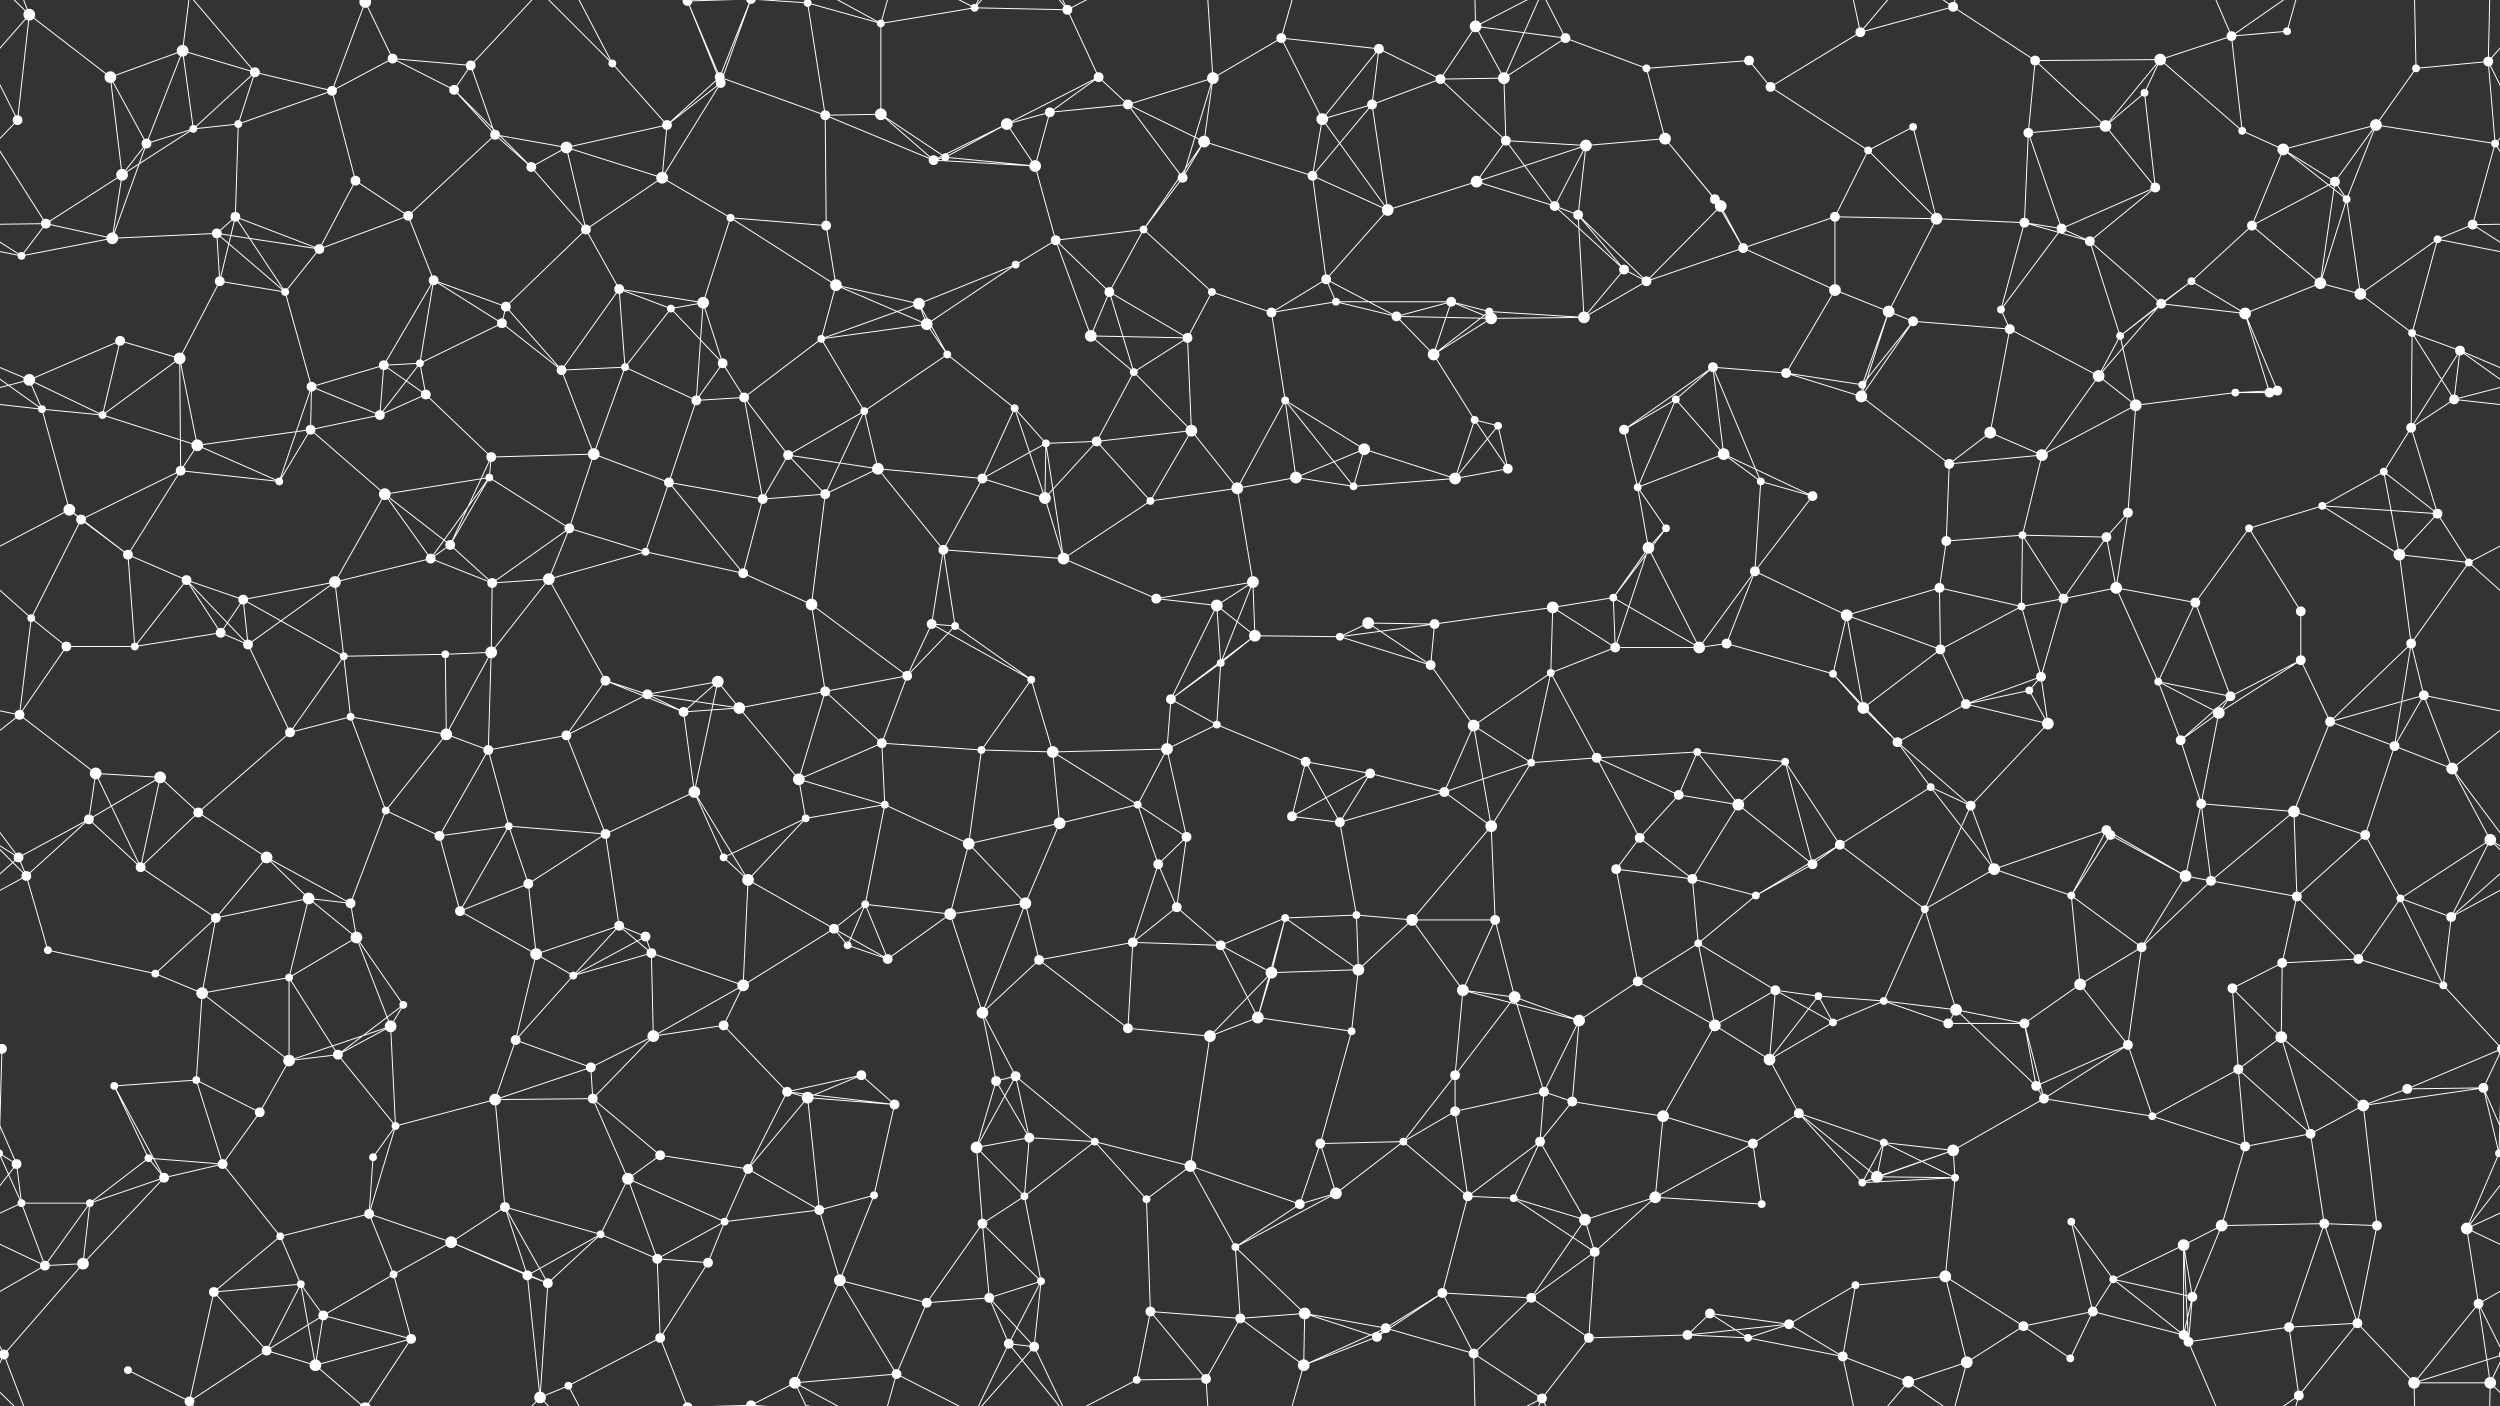 <svg xmlns="http://www.w3.org/2000/svg" width="2560" height="1440" fill="#fff"><rect width="100%" height="100%" fill="#333333" stroke="none"/><circle cx="30" cy="15" r="6"/><circle cx="113" cy="79" r="6"/><circle cx="187" cy="52" r="6"/><circle cx="261" cy="74" r="5"/><circle cx="374" cy="2" r="6"/><circle cx="374" cy="1442" r="6"/><circle cx="402" cy="60" r="5"/><circle cx="482" cy="67" r="5"/><circle cx="627" cy="65" r="4"/><circle cx="704" cy="1" r="5"/><circle cx="704" cy="1441" r="5"/><circle cx="737" cy="79" r="5"/><circle cx="827" cy="3" r="4"/><circle cx="827" cy="1443" r="4"/><circle cx="902" cy="24" r="4"/><circle cx="998" cy="8" r="4"/><circle cx="1093" cy="10" r="5"/><circle cx="1125" cy="79" r="5"/><circle cx="1242" cy="80" r="6"/><circle cx="1312" cy="39" r="5"/><circle cx="1412" cy="50" r="5"/><circle cx="1511" cy="27" r="6"/><circle cx="1540" cy="80" r="6"/><circle cx="1603" cy="39" r="5"/><circle cx="1686" cy="70" r="4"/><circle cx="1791" cy="62" r="5"/><circle cx="1905" cy="33" r="5"/><circle cx="2000" cy="7" r="5"/><circle cx="2000" cy="7" r="4"/><circle cx="2084" cy="62" r="5"/><circle cx="2212" cy="61" r="6"/><circle cx="2285" cy="37" r="5"/><circle cx="2342" cy="32" r="4"/><circle cx="2474" cy="70" r="4"/><circle cx="2548" cy="63" r="5"/><circle cx="18" cy="123" r="5"/><circle cx="150" cy="147" r="5"/><circle cx="198" cy="132" r="4"/><circle cx="244" cy="127" r="4"/><circle cx="340" cy="93" r="5"/><circle cx="465" cy="92" r="5"/><circle cx="507" cy="138" r="5"/><circle cx="580" cy="151" r="6"/><circle cx="683" cy="128" r="5"/><circle cx="738" cy="85" r="5"/><circle cx="845" cy="118" r="5"/><circle cx="902" cy="117" r="6"/><circle cx="1031" cy="127" r="6"/><circle cx="1075" cy="115" r="5"/><circle cx="1155" cy="107" r="5"/><circle cx="1233" cy="145" r="6"/><circle cx="1354" cy="122" r="6"/><circle cx="1405" cy="107" r="5"/><circle cx="1475" cy="81" r="5"/><circle cx="1542" cy="144" r="5"/><circle cx="1624" cy="149" r="6"/><circle cx="1705" cy="142" r="6"/><circle cx="1813" cy="89" r="5"/><circle cx="1913" cy="154" r="4"/><circle cx="1959" cy="130" r="4"/><circle cx="2077" cy="136" r="5"/><circle cx="2156" cy="129" r="6"/><circle cx="2196" cy="95" r="4"/><circle cx="2296" cy="134" r="4"/><circle cx="2338" cy="153" r="6"/><circle cx="2433" cy="128" r="6"/><circle cx="2555" cy="147" r="4"/><circle cx="47" cy="229" r="5"/><circle cx="125" cy="179" r="6"/><circle cx="222" cy="239" r="5"/><circle cx="241" cy="222" r="5"/><circle cx="364" cy="185" r="5"/><circle cx="418" cy="221" r="5"/><circle cx="544" cy="171" r="5"/><circle cx="600" cy="235" r="5"/><circle cx="678" cy="182" r="6"/><circle cx="748" cy="223" r="4"/><circle cx="846" cy="231" r="5"/><circle cx="956" cy="164" r="5"/><circle cx="968" cy="161" r="4"/><circle cx="1060" cy="170" r="6"/><circle cx="1171" cy="235" r="4"/><circle cx="1211" cy="182" r="5"/><circle cx="1344" cy="180" r="5"/><circle cx="1421" cy="215" r="6"/><circle cx="1512" cy="186" r="6"/><circle cx="1592" cy="211" r="5"/><circle cx="1616" cy="220" r="5"/><circle cx="1756" cy="204" r="5"/><circle cx="1762" cy="211" r="6"/><circle cx="1879" cy="222" r="5"/><circle cx="1983" cy="224" r="6"/><circle cx="2073" cy="228" r="5"/><circle cx="2111" cy="234" r="5"/><circle cx="2207" cy="192" r="5"/><circle cx="2306" cy="231" r="5"/><circle cx="2391" cy="186" r="5"/><circle cx="2403" cy="204" r="4"/><circle cx="2532" cy="230" r="5"/><circle cx="22" cy="262" r="4"/><circle cx="115" cy="244" r="6"/><circle cx="225" cy="288" r="5"/><circle cx="292" cy="299" r="4"/><circle cx="327" cy="255" r="5"/><circle cx="444" cy="287" r="5"/><circle cx="518" cy="314" r="5"/><circle cx="634" cy="296" r="5"/><circle cx="687" cy="316" r="4"/><circle cx="720" cy="310" r="6"/><circle cx="856" cy="292" r="6"/><circle cx="941" cy="311" r="6"/><circle cx="1040" cy="271" r="4"/><circle cx="1081" cy="246" r="5"/><circle cx="1136" cy="299" r="5"/><circle cx="1241" cy="299" r="4"/><circle cx="1358" cy="286" r="5"/><circle cx="1368" cy="309" r="4"/><circle cx="1486" cy="309" r="5"/><circle cx="1525" cy="319" r="4"/><circle cx="1663" cy="276" r="5"/><circle cx="1686" cy="288" r="5"/><circle cx="1785" cy="254" r="5"/><circle cx="1879" cy="297" r="6"/><circle cx="1934" cy="319" r="6"/><circle cx="2049" cy="317" r="4"/><circle cx="2140" cy="247" r="5"/><circle cx="2213" cy="311" r="5"/><circle cx="2244" cy="288" r="4"/><circle cx="2376" cy="290" r="6"/><circle cx="2417" cy="301" r="6"/><circle cx="2496" cy="245" r="4"/><circle cx="30" cy="389" r="6"/><circle cx="123" cy="349" r="5"/><circle cx="184" cy="367" r="6"/><circle cx="319" cy="396" r="5"/><circle cx="393" cy="374" r="5"/><circle cx="430" cy="372" r="4"/><circle cx="514" cy="331" r="5"/><circle cx="575" cy="379" r="5"/><circle cx="640" cy="376" r="4"/><circle cx="740" cy="372" r="5"/><circle cx="841" cy="347" r="4"/><circle cx="949" cy="332" r="6"/><circle cx="970" cy="363" r="4"/><circle cx="1117" cy="344" r="6"/><circle cx="1161" cy="381" r="4"/><circle cx="1216" cy="346" r="5"/><circle cx="1302" cy="320" r="5"/><circle cx="1430" cy="324" r="5"/><circle cx="1468" cy="363" r="6"/><circle cx="1527" cy="326" r="6"/><circle cx="1622" cy="325" r="6"/><circle cx="1754" cy="376" r="5"/><circle cx="1829" cy="382" r="5"/><circle cx="1907" cy="394" r="4"/><circle cx="1959" cy="329" r="5"/><circle cx="2058" cy="337" r="5"/><circle cx="2149" cy="385" r="6"/><circle cx="2171" cy="344" r="4"/><circle cx="2299" cy="321" r="6"/><circle cx="2332" cy="400" r="5"/><circle cx="2470" cy="341" r="4"/><circle cx="2519" cy="359" r="5"/><circle cx="43" cy="419" r="4"/><circle cx="105" cy="425" r="4"/><circle cx="202" cy="456" r="6"/><circle cx="318" cy="440" r="5"/><circle cx="389" cy="425" r="5"/><circle cx="436" cy="404" r="5"/><circle cx="503" cy="468" r="5"/><circle cx="608" cy="465" r="6"/><circle cx="713" cy="410" r="5"/><circle cx="762" cy="407" r="5"/><circle cx="807" cy="466" r="5"/><circle cx="885" cy="421" r="4"/><circle cx="1039" cy="418" r="4"/><circle cx="1071" cy="454" r="4"/><circle cx="1123" cy="452" r="5"/><circle cx="1220" cy="441" r="6"/><circle cx="1316" cy="410" r="4"/><circle cx="1397" cy="460" r="6"/><circle cx="1510" cy="430" r="4"/><circle cx="1534" cy="436" r="4"/><circle cx="1663" cy="440" r="5"/><circle cx="1716" cy="409" r="4"/><circle cx="1765" cy="465" r="6"/><circle cx="1906" cy="406" r="6"/><circle cx="1996" cy="475" r="5"/><circle cx="2038" cy="443" r="6"/><circle cx="2091" cy="466" r="6"/><circle cx="2187" cy="415" r="6"/><circle cx="2289" cy="402" r="4"/><circle cx="2324" cy="402" r="5"/><circle cx="2469" cy="438" r="5"/><circle cx="2513" cy="409" r="5"/><circle cx="71" cy="522" r="6"/><circle cx="83" cy="532" r="5"/><circle cx="185" cy="482" r="5"/><circle cx="286" cy="493" r="4"/><circle cx="394" cy="506" r="6"/><circle cx="461" cy="558" r="5"/><circle cx="501" cy="489" r="4"/><circle cx="583" cy="541" r="5"/><circle cx="685" cy="494" r="5"/><circle cx="781" cy="511" r="5"/><circle cx="845" cy="506" r="5"/><circle cx="899" cy="480" r="6"/><circle cx="1006" cy="490" r="5"/><circle cx="1070" cy="510" r="6"/><circle cx="1178" cy="513" r="4"/><circle cx="1267" cy="500" r="6"/><circle cx="1327" cy="489" r="6"/><circle cx="1386" cy="498" r="4"/><circle cx="1490" cy="490" r="6"/><circle cx="1544" cy="480" r="5"/><circle cx="1677" cy="499" r="4"/><circle cx="1706" cy="541" r="4"/><circle cx="1803" cy="493" r="4"/><circle cx="1856" cy="508" r="5"/><circle cx="1993" cy="554" r="5"/><circle cx="2071" cy="548" r="4"/><circle cx="2157" cy="550" r="5"/><circle cx="2179" cy="525" r="5"/><circle cx="2303" cy="541" r="4"/><circle cx="2378" cy="518" r="4"/><circle cx="2441" cy="483" r="4"/><circle cx="2496" cy="526" r="5"/><circle cx="32" cy="633" r="4"/><circle cx="131" cy="568" r="5"/><circle cx="191" cy="594" r="5"/><circle cx="249" cy="614" r="5"/><circle cx="343" cy="596" r="6"/><circle cx="441" cy="572" r="5"/><circle cx="504" cy="597" r="5"/><circle cx="562" cy="593" r="6"/><circle cx="661" cy="565" r="4"/><circle cx="761" cy="587" r="5"/><circle cx="831" cy="619" r="6"/><circle cx="954" cy="639" r="5"/><circle cx="966" cy="563" r="5"/><circle cx="1089" cy="572" r="6"/><circle cx="1184" cy="613" r="5"/><circle cx="1246" cy="620" r="6"/><circle cx="1283" cy="596" r="6"/><circle cx="1401" cy="638" r="6"/><circle cx="1469" cy="639" r="5"/><circle cx="1590" cy="622" r="6"/><circle cx="1652" cy="612" r="4"/><circle cx="1688" cy="561" r="6"/><circle cx="1797" cy="585" r="5"/><circle cx="1891" cy="630" r="6"/><circle cx="1986" cy="602" r="5"/><circle cx="2070" cy="621" r="4"/><circle cx="2113" cy="613" r="5"/><circle cx="2167" cy="602" r="6"/><circle cx="2248" cy="617" r="5"/><circle cx="2356" cy="626" r="5"/><circle cx="2457" cy="568" r="6"/><circle cx="2528" cy="576" r="4"/><circle cx="68" cy="662" r="5"/><circle cx="138" cy="662" r="4"/><circle cx="226" cy="648" r="5"/><circle cx="254" cy="660" r="5"/><circle cx="352" cy="672" r="4"/><circle cx="456" cy="670" r="4"/><circle cx="503" cy="668" r="6"/><circle cx="620" cy="697" r="5"/><circle cx="663" cy="711" r="5"/><circle cx="735" cy="698" r="6"/><circle cx="845" cy="708" r="5"/><circle cx="929" cy="692" r="5"/><circle cx="978" cy="641" r="4"/><circle cx="1056" cy="696" r="4"/><circle cx="1199" cy="716" r="5"/><circle cx="1250" cy="679" r="4"/><circle cx="1285" cy="651" r="6"/><circle cx="1372" cy="652" r="4"/><circle cx="1465" cy="681" r="5"/><circle cx="1588" cy="689" r="4"/><circle cx="1654" cy="663" r="5"/><circle cx="1740" cy="663" r="6"/><circle cx="1768" cy="659" r="5"/><circle cx="1877" cy="690" r="4"/><circle cx="1987" cy="665" r="5"/><circle cx="2078" cy="707" r="4"/><circle cx="2090" cy="693" r="5"/><circle cx="2210" cy="698" r="4"/><circle cx="2284" cy="713" r="5"/><circle cx="2356" cy="676" r="5"/><circle cx="2469" cy="659" r="5"/><circle cx="2482" cy="712" r="5"/><circle cx="20" cy="732" r="5"/><circle cx="98" cy="792" r="6"/><circle cx="164" cy="796" r="6"/><circle cx="297" cy="750" r="5"/><circle cx="359" cy="734" r="4"/><circle cx="457" cy="752" r="6"/><circle cx="500" cy="768" r="5"/><circle cx="580" cy="753" r="5"/><circle cx="700" cy="729" r="5"/><circle cx="757" cy="725" r="6"/><circle cx="818" cy="798" r="6"/><circle cx="903" cy="761" r="5"/><circle cx="1005" cy="768" r="4"/><circle cx="1078" cy="770" r="6"/><circle cx="1195" cy="767" r="6"/><circle cx="1246" cy="742" r="4"/><circle cx="1337" cy="780" r="5"/><circle cx="1403" cy="792" r="5"/><circle cx="1509" cy="743" r="6"/><circle cx="1568" cy="781" r="4"/><circle cx="1635" cy="776" r="5"/><circle cx="1738" cy="770" r="4"/><circle cx="1828" cy="780" r="4"/><circle cx="1908" cy="725" r="6"/><circle cx="1943" cy="760" r="5"/><circle cx="2013" cy="721" r="5"/><circle cx="2097" cy="741" r="6"/><circle cx="2233" cy="758" r="5"/><circle cx="2272" cy="730" r="6"/><circle cx="2386" cy="739" r="5"/><circle cx="2452" cy="764" r="5"/><circle cx="2511" cy="787" r="6"/><circle cx="19" cy="878" r="5"/><circle cx="91" cy="839" r="5"/><circle cx="203" cy="832" r="5"/><circle cx="273" cy="878" r="6"/><circle cx="395" cy="830" r="4"/><circle cx="450" cy="856" r="5"/><circle cx="521" cy="846" r="4"/><circle cx="620" cy="854" r="5"/><circle cx="711" cy="811" r="6"/><circle cx="741" cy="878" r="4"/><circle cx="825" cy="838" r="4"/><circle cx="906" cy="824" r="4"/><circle cx="992" cy="864" r="6"/><circle cx="1085" cy="843" r="6"/><circle cx="1165" cy="824" r="4"/><circle cx="1215" cy="857" r="5"/><circle cx="1323" cy="836" r="5"/><circle cx="1372" cy="842" r="5"/><circle cx="1479" cy="811" r="5"/><circle cx="1527" cy="846" r="6"/><circle cx="1679" cy="858" r="5"/><circle cx="1719" cy="814" r="5"/><circle cx="1780" cy="824" r="6"/><circle cx="1884" cy="865" r="5"/><circle cx="1977" cy="806" r="4"/><circle cx="2018" cy="825" r="5"/><circle cx="2157" cy="850" r="5"/><circle cx="2161" cy="855" r="5"/><circle cx="2254" cy="823" r="5"/><circle cx="2349" cy="831" r="6"/><circle cx="2422" cy="855" r="5"/><circle cx="2550" cy="860" r="6"/><circle cx="27" cy="897" r="5"/><circle cx="144" cy="888" r="5"/><circle cx="221" cy="940" r="5"/><circle cx="316" cy="920" r="6"/><circle cx="359" cy="925" r="5"/><circle cx="471" cy="933" r="5"/><circle cx="541" cy="905" r="5"/><circle cx="634" cy="948" r="5"/><circle cx="661" cy="959" r="5"/><circle cx="766" cy="901" r="6"/><circle cx="854" cy="951" r="5"/><circle cx="886" cy="926" r="4"/><circle cx="973" cy="936" r="6"/><circle cx="1050" cy="925" r="6"/><circle cx="1186" cy="885" r="5"/><circle cx="1205" cy="929" r="5"/><circle cx="1316" cy="940" r="4"/><circle cx="1389" cy="937" r="4"/><circle cx="1446" cy="942" r="6"/><circle cx="1531" cy="942" r="5"/><circle cx="1655" cy="890" r="5"/><circle cx="1733" cy="900" r="5"/><circle cx="1798" cy="917" r="4"/><circle cx="1856" cy="885" r="5"/><circle cx="1971" cy="931" r="4"/><circle cx="2042" cy="890" r="6"/><circle cx="2121" cy="917" r="4"/><circle cx="2238" cy="897" r="6"/><circle cx="2264" cy="902" r="5"/><circle cx="2352" cy="918" r="5"/><circle cx="2458" cy="920" r="4"/><circle cx="2510" cy="939" r="5"/><circle cx="49" cy="973" r="4"/><circle cx="159" cy="997" r="4"/><circle cx="207" cy="1017" r="6"/><circle cx="296" cy="1001" r="4"/><circle cx="365" cy="960" r="6"/><circle cx="413" cy="1029" r="4"/><circle cx="549" cy="977" r="6"/><circle cx="587" cy="999" r="4"/><circle cx="667" cy="976" r="5"/><circle cx="761" cy="1009" r="6"/><circle cx="868" cy="968" r="4"/><circle cx="909" cy="982" r="5"/><circle cx="1006" cy="1037" r="6"/><circle cx="1064" cy="983" r="5"/><circle cx="1160" cy="965" r="5"/><circle cx="1250" cy="968" r="5"/><circle cx="1302" cy="996" r="6"/><circle cx="1391" cy="993" r="6"/><circle cx="1498" cy="1014" r="6"/><circle cx="1551" cy="1021" r="6"/><circle cx="1677" cy="1005" r="5"/><circle cx="1739" cy="966" r="4"/><circle cx="1818" cy="1014" r="5"/><circle cx="1862" cy="1020" r="4"/><circle cx="1929" cy="1025" r="4"/><circle cx="2003" cy="1034" r="6"/><circle cx="2130" cy="1008" r="6"/><circle cx="2193" cy="970" r="5"/><circle cx="2286" cy="1012" r="5"/><circle cx="2337" cy="986" r="5"/><circle cx="2415" cy="982" r="5"/><circle cx="2502" cy="1009" r="4"/><circle cx="2" cy="1074" r="5"/><circle cx="2562" cy="1074" r="5"/><circle cx="117" cy="1112" r="4"/><circle cx="201" cy="1106" r="4"/><circle cx="296" cy="1086" r="6"/><circle cx="346" cy="1080" r="5"/><circle cx="400" cy="1051" r="6"/><circle cx="528" cy="1065" r="5"/><circle cx="605" cy="1093" r="5"/><circle cx="669" cy="1061" r="6"/><circle cx="741" cy="1050" r="5"/><circle cx="806" cy="1118" r="5"/><circle cx="882" cy="1101" r="5"/><circle cx="1020" cy="1107" r="5"/><circle cx="1040" cy="1102" r="5"/><circle cx="1155" cy="1053" r="5"/><circle cx="1239" cy="1061" r="6"/><circle cx="1288" cy="1042" r="6"/><circle cx="1384" cy="1056" r="4"/><circle cx="1490" cy="1101" r="5"/><circle cx="1581" cy="1118" r="5"/><circle cx="1617" cy="1045" r="6"/><circle cx="1756" cy="1050" r="6"/><circle cx="1812" cy="1085" r="6"/><circle cx="1877" cy="1047" r="4"/><circle cx="1995" cy="1048" r="5"/><circle cx="2073" cy="1048" r="5"/><circle cx="2085" cy="1112" r="5"/><circle cx="2179" cy="1070" r="5"/><circle cx="2292" cy="1095" r="5"/><circle cx="2336" cy="1062" r="6"/><circle cx="2465" cy="1115" r="5"/><circle cx="2543" cy="1114" r="5"/><circle cx="17" cy="1192" r="5"/><circle cx="152" cy="1186" r="4"/><circle cx="228" cy="1192" r="5"/><circle cx="266" cy="1139" r="5"/><circle cx="382" cy="1185" r="4"/><circle cx="405" cy="1153" r="4"/><circle cx="507" cy="1126" r="6"/><circle cx="607" cy="1125" r="5"/><circle cx="676" cy="1183" r="5"/><circle cx="766" cy="1197" r="5"/><circle cx="827" cy="1124" r="6"/><circle cx="916" cy="1131" r="5"/><circle cx="1000" cy="1175" r="6"/><circle cx="1054" cy="1165" r="5"/><circle cx="1121" cy="1169" r="4"/><circle cx="1219" cy="1194" r="6"/><circle cx="1352" cy="1171" r="5"/><circle cx="1437" cy="1169" r="4"/><circle cx="1490" cy="1138" r="5"/><circle cx="1577" cy="1169" r="5"/><circle cx="1610" cy="1128" r="5"/><circle cx="1703" cy="1143" r="6"/><circle cx="1795" cy="1171" r="5"/><circle cx="1842" cy="1140" r="5"/><circle cx="1929" cy="1170" r="4"/><circle cx="2000" cy="1178" r="6"/><circle cx="2093" cy="1125" r="5"/><circle cx="2204" cy="1143" r="4"/><circle cx="2299" cy="1174" r="5"/><circle cx="2366" cy="1161" r="5"/><circle cx="2420" cy="1132" r="6"/><circle cx="2559" cy="1181" r="4"/><circle cx="-1" cy="1181" r="4"/><circle cx="22" cy="1232" r="4"/><circle cx="92" cy="1232" r="4"/><circle cx="168" cy="1206" r="5"/><circle cx="287" cy="1266" r="4"/><circle cx="378" cy="1243" r="5"/><circle cx="462" cy="1272" r="6"/><circle cx="517" cy="1236" r="5"/><circle cx="615" cy="1264" r="4"/><circle cx="643" cy="1207" r="6"/><circle cx="742" cy="1251" r="4"/><circle cx="839" cy="1239" r="5"/><circle cx="895" cy="1224" r="4"/><circle cx="1006" cy="1253" r="5"/><circle cx="1049" cy="1225" r="4"/><circle cx="1174" cy="1228" r="4"/><circle cx="1265" cy="1277" r="4"/><circle cx="1331" cy="1233" r="5"/><circle cx="1368" cy="1222" r="6"/><circle cx="1503" cy="1225" r="5"/><circle cx="1550" cy="1227" r="4"/><circle cx="1623" cy="1249" r="6"/><circle cx="1695" cy="1226" r="6"/><circle cx="1804" cy="1233" r="4"/><circle cx="1907" cy="1211" r="4"/><circle cx="1922" cy="1205" r="6"/><circle cx="2002" cy="1206" r="4"/><circle cx="2121" cy="1251" r="4"/><circle cx="2236" cy="1275" r="6"/><circle cx="2275" cy="1255" r="6"/><circle cx="2380" cy="1253" r="5"/><circle cx="2434" cy="1255" r="5"/><circle cx="2526" cy="1258" r="6"/><circle cx="46" cy="1296" r="5"/><circle cx="85" cy="1294" r="6"/><circle cx="219" cy="1323" r="5"/><circle cx="308" cy="1315" r="4"/><circle cx="331" cy="1347" r="5"/><circle cx="403" cy="1305" r="4"/><circle cx="540" cy="1306" r="5"/><circle cx="561" cy="1314" r="5"/><circle cx="673" cy="1289" r="5"/><circle cx="725" cy="1293" r="5"/><circle cx="860" cy="1311" r="6"/><circle cx="949" cy="1334" r="5"/><circle cx="1013" cy="1329" r="5"/><circle cx="1066" cy="1312" r="4"/><circle cx="1178" cy="1343" r="5"/><circle cx="1270" cy="1350" r="5"/><circle cx="1336" cy="1345" r="6"/><circle cx="1419" cy="1360" r="5"/><circle cx="1477" cy="1324" r="5"/><circle cx="1568" cy="1329" r="5"/><circle cx="1633" cy="1282" r="5"/><circle cx="1751" cy="1345" r="5"/><circle cx="1832" cy="1356" r="5"/><circle cx="1900" cy="1316" r="4"/><circle cx="1992" cy="1307" r="6"/><circle cx="2072" cy="1358" r="5"/><circle cx="2143" cy="1343" r="5"/><circle cx="2164" cy="1310" r="4"/><circle cx="2245" cy="1328" r="5"/><circle cx="2344" cy="1359" r="5"/><circle cx="2414" cy="1355" r="5"/><circle cx="2538" cy="1335" r="5"/><circle cx="4" cy="1387" r="5"/><circle cx="2564" cy="1387" r="5"/><circle cx="131" cy="1403" r="4"/><circle cx="194" cy="1435" r="5"/><circle cx="194" cy="-5" r="5"/><circle cx="273" cy="1383" r="5"/><circle cx="323" cy="1398" r="6"/><circle cx="421" cy="1371" r="5"/><circle cx="553" cy="1431" r="6"/><circle cx="582" cy="1419" r="4"/><circle cx="676" cy="1370" r="5"/><circle cx="769" cy="1439" r="5"/><circle cx="769" cy="-1" r="5"/><circle cx="814" cy="1416" r="6"/><circle cx="918" cy="1407" r="5"/><circle cx="1033" cy="1376" r="5"/><circle cx="1059" cy="1379" r="5"/><circle cx="1164" cy="1413" r="4"/><circle cx="1235" cy="1412" r="5"/><circle cx="1335" cy="1398" r="6"/><circle cx="1410" cy="1369" r="5"/><circle cx="1509" cy="1386" r="5"/><circle cx="1579" cy="1432" r="5"/><circle cx="1627" cy="1370" r="5"/><circle cx="1728" cy="1367" r="5"/><circle cx="1790" cy="1370" r="4"/><circle cx="1887" cy="1389" r="5"/><circle cx="1954" cy="1415" r="6"/><circle cx="2014" cy="1395" r="6"/><circle cx="2120" cy="1391" r="4"/><circle cx="2236" cy="1367" r="5"/><circle cx="2241" cy="1374" r="5"/><circle cx="2354" cy="1429" r="5"/><circle cx="2472" cy="1416" r="6"/><circle cx="2550" cy="1416" r="6"/><path stroke="#fff" d="M30 15L113 79M30 15L-12 63M30 15L18 123M30 15L4 -53M30 15L-10 -24M2590 15L2548 63M2590 15L2550 -24M30 1455L4 1387M30 1455L-10 1416M2590 1455L2550 1416M113 79L187 52M113 79L150 147M113 79L125 179M187 52L261 74M187 52L150 147M187 52L198 132M187 52L194 -5M187 1492L194 1435M261 74L198 132M261 74L244 127M261 74L340 93M261 74L194 -5M261 1514L194 1435M374 2L402 60M374 2L340 93M374 2L323 -42M374 2L421 -69M374 1442L323 1398M374 1442L421 1371M402 60L482 67M402 60L340 93M402 60L465 92M482 67L465 92M482 67L507 138M482 67L553 -9M482 1507L553 1431M627 65L683 128M627 65L553 -9M627 65L582 -21M627 1505L553 1431M627 1505L582 1419M704 1L737 79M704 1L738 85M704 1L676 -70M704 1L769 -1M704 1441L676 1370M704 1441L769 1439M737 79L683 128M737 79L738 85M737 79L845 118M737 79L769 -1M737 1519L769 1439M827 3L902 24M827 3L845 118M827 3L769 -1M827 3L814 -24M827 1443L769 1439M827 1443L814 1416M902 24L998 8M902 24L902 117M902 24L814 -24M902 24L918 -33M902 1464L814 1416M902 1464L918 1407M998 8L1093 10M998 8L918 -33M998 8L1033 -64M998 8L1059 -61M998 1448L918 1407M998 1448L1033 1376M998 1448L1059 1379M1093 10L1125 79M1093 10L1033 -64M1093 10L1059 -61M1093 10L1164 -27M1093 1450L1033 1376M1093 1450L1059 1379M1093 1450L1164 1413M1125 79L1031 127M1125 79L1075 115M1125 79L1155 107M1242 80L1312 39M1242 80L1155 107M1242 80L1233 145M1242 80L1211 182M1242 80L1235 -28M1242 1520L1235 1412M1312 39L1412 50M1312 39L1354 122M1312 39L1335 -42M1312 1479L1335 1398M1412 50L1354 122M1412 50L1405 107M1412 50L1475 81M1511 27L1540 80M1511 27L1603 39M1511 27L1475 81M1511 27L1509 -54M1511 27L1579 -8M1511 1467L1509 1386M1511 1467L1579 1432M1540 80L1603 39M1540 80L1475 81M1540 80L1542 144M1540 80L1579 -8M1540 1520L1579 1432M1603 39L1686 70M1603 39L1579 -8M1603 1479L1579 1432M1686 70L1791 62M1686 70L1705 142M1791 62L1813 89M1905 33L2000 7M1905 33L2000 7M1905 33L1813 89M1905 33L1887 -51M1905 33L1954 -25M1905 1473L1887 1389M1905 1473L1954 1415M2000 7L2000 7M2000 7L2084 62M2000 7L1954 -25M2000 7L2014 -45M2000 1447L1954 1415M2000 1447L2014 1395M2000 7L2084 62M2000 7L1954 -25M2000 7L2014 -45M2000 1447L1954 1415M2000 1447L2014 1395M2084 62L2212 61M2084 62L2077 136M2084 62L2156 129M2212 61L2285 37M2212 61L2156 129M2212 61L2196 95M2212 61L2296 134M2285 37L2342 32M2285 37L2296 134M2285 37L2241 -66M2285 37L2354 -11M2285 1477L2241 1374M2285 1477L2354 1429M2342 32L2354 -11M2342 1472L2354 1429M2474 70L2548 63M2474 70L2433 128M2474 70L2472 -24M2474 1510L2472 1416M2548 63L2578 123M2548 63L2555 147M2548 63L2550 -24M-12 63L18 123M2548 1503L2550 1416M18 123L-5 147M2578 123L2555 147M150 147L198 132M150 147L125 179M150 147L115 244M198 132L244 127M198 132L125 179M244 127L340 93M244 127L241 222M340 93L364 185M465 92L507 138M465 92L544 171M507 138L580 151M507 138L418 221M507 138L544 171M580 151L683 128M580 151L544 171M580 151L600 235M580 151L678 182M683 128L738 85M683 128L678 182M738 85L678 182M738 85L769 -1M738 1525L769 1439M845 118L902 117M845 118L846 231M845 118L956 164M902 117L956 164M902 117L968 161M1031 127L1075 115M1031 127L956 164M1031 127L968 161M1031 127L1060 170M1075 115L1155 107M1075 115L1060 170M1155 107L1233 145M1155 107L1211 182M1233 145L1171 235M1233 145L1211 182M1233 145L1344 180M1354 122L1405 107M1354 122L1344 180M1354 122L1421 215M1405 107L1475 81M1405 107L1344 180M1405 107L1421 215M1475 81L1542 144M1542 144L1624 149M1542 144L1512 186M1542 144L1592 211M1624 149L1705 142M1624 149L1512 186M1624 149L1592 211M1624 149L1616 220M1705 142L1756 204M1705 142L1762 211M1813 89L1913 154M1913 154L1959 130M1913 154L1879 222M1913 154L1983 224M1959 130L1983 224M2077 136L2156 129M2077 136L2073 228M2077 136L2111 234M2156 129L2196 95M2156 129L2207 192M2196 95L2207 192M2296 134L2338 153M2338 153L2433 128M2338 153L2306 231M2338 153L2391 186M2338 153L2403 204M2433 128L2555 147M2433 128L2391 186M2433 128L2403 204M2555 147L2607 229M2555 147L2532 230M-5 147L47 229M47 229L125 179M47 229L-28 230M47 229L22 262M47 229L115 244M2607 229L2532 230M125 179L115 244M222 239L241 222M222 239L115 244M222 239L225 288M222 239L292 299M222 239L327 255M241 222L225 288M241 222L292 299M241 222L327 255M364 185L418 221M364 185L327 255M418 221L327 255M418 221L444 287M544 171L600 235M600 235L678 182M600 235L518 314M600 235L634 296M678 182L748 223M748 223L846 231M748 223L720 310M748 223L856 292M846 231L856 292M956 164L968 161M956 164L1060 170M968 161L1060 170M1060 170L1081 246M1171 235L1211 182M1171 235L1081 246M1171 235L1136 299M1171 235L1241 299M1344 180L1421 215M1344 180L1358 286M1421 215L1512 186M1421 215L1358 286M1512 186L1592 211M1592 211L1616 220M1592 211L1663 276M1616 220L1663 276M1616 220L1686 288M1616 220L1622 325M1756 204L1762 211M1756 204L1785 254M1762 211L1686 288M1762 211L1785 254M1879 222L1983 224M1879 222L1785 254M1879 222L1879 297M1983 224L2073 228M1983 224L1934 319M2073 228L2111 234M2073 228L2049 317M2073 228L2140 247M2111 234L2207 192M2111 234L2049 317M2111 234L2140 247M2207 192L2140 247M2306 231L2391 186M2306 231L2244 288M2306 231L2376 290M2391 186L2403 204M2391 186L2376 290M2403 204L2376 290M2403 204L2417 301M2532 230L2582 262M2532 230L2496 245M-28 230L22 262M22 262L115 244M22 262L-64 245M2582 262L2496 245M225 288L292 299M225 288L184 367M292 299L327 255M292 299L319 396M444 287L518 314M444 287L393 374M444 287L430 372M444 287L514 331M518 314L514 331M518 314L575 379M634 296L687 316M634 296L720 310M634 296L575 379M634 296L640 376M687 316L720 310M687 316L640 376M687 316L740 372M720 310L740 372M720 310L713 410M856 292L941 311M856 292L841 347M856 292L949 332M941 311L1040 271M941 311L841 347M941 311L949 332M941 311L970 363M1040 271L1081 246M1040 271L949 332M1081 246L1136 299M1081 246L1117 344M1136 299L1117 344M1136 299L1161 381M1136 299L1216 346M1241 299L1216 346M1241 299L1302 320M1358 286L1368 309M1358 286L1302 320M1358 286L1430 324M1368 309L1486 309M1368 309L1302 320M1368 309L1430 324M1486 309L1525 319M1486 309L1430 324M1486 309L1468 363M1486 309L1527 326M1525 319L1468 363M1525 319L1527 326M1525 319L1622 325M1663 276L1686 288M1663 276L1622 325M1686 288L1785 254M1686 288L1622 325M1785 254L1879 297M1879 297L1934 319M1879 297L1829 382M1879 297L1959 329M1934 319L1907 394M1934 319L1959 329M1934 319L1906 406M2049 317L2058 337M2140 247L2213 311M2140 247L2171 344M2213 311L2244 288M2213 311L2149 385M2213 311L2171 344M2213 311L2299 321M2244 288L2171 344M2244 288L2299 321M2376 290L2417 301M2376 290L2299 321M2417 301L2496 245M2417 301L2470 341M2496 245L2470 341M30 389L123 349M30 389L-41 359M30 389L43 419M30 389L105 425M30 389L-47 409M2590 389L2519 359M2590 389L2513 409M123 349L184 367M123 349L105 425M184 367L105 425M184 367L202 456M184 367L185 482M319 396L393 374M319 396L318 440M319 396L389 425M319 396L286 493M393 374L430 372M393 374L389 425M393 374L436 404M430 372L514 331M430 372L389 425M430 372L436 404M514 331L575 379M575 379L640 376M575 379L608 465M640 376L608 465M640 376L713 410M740 372L713 410M740 372L762 407M841 347L949 332M841 347L762 407M841 347L885 421M949 332L970 363M970 363L885 421M970 363L1039 418M1117 344L1161 381M1117 344L1216 346M1161 381L1216 346M1161 381L1123 452M1161 381L1220 441M1216 346L1220 441M1302 320L1316 410M1430 324L1468 363M1430 324L1527 326M1468 363L1527 326M1468 363L1510 430M1527 326L1622 325M1754 376L1829 382M1754 376L1663 440M1754 376L1716 409M1754 376L1765 465M1754 376L1803 493M1829 382L1907 394M1829 382L1906 406M1907 394L1959 329M1907 394L1906 406M1959 329L2058 337M1959 329L1906 406M2058 337L2149 385M2058 337L2038 443M2149 385L2171 344M2149 385L2091 466M2149 385L2187 415M2171 344L2187 415M2299 321L2332 400M2299 321L2324 402M2332 400L2289 402M2332 400L2324 402M2470 341L2519 359M2470 341L2469 438M2470 341L2513 409M2519 359L2603 419M2519 359L2469 438M2519 359L2513 409M-41 359L43 419M43 419L105 425M43 419L-47 409M43 419L71 522M2603 419L2513 409M105 425L202 456M202 456L318 440M202 456L185 482M202 456L286 493M318 440L389 425M318 440L286 493M318 440L394 506M389 425L436 404M436 404L503 468M503 468L608 465M503 468L461 558M503 468L501 489M608 465L583 541M608 465L685 494M713 410L762 407M713 410L685 494M762 407L807 466M762 407L781 511M807 466L885 421M807 466L781 511M807 466L845 506M807 466L899 480M885 421L845 506M885 421L899 480M1039 418L1071 454M1039 418L1006 490M1039 418L1070 510M1071 454L1123 452M1071 454L1006 490M1071 454L1070 510M1071 454L1089 572M1123 452L1220 441M1123 452L1070 510M1123 452L1178 513M1220 441L1178 513M1220 441L1267 500M1316 410L1397 460M1316 410L1267 500M1316 410L1327 489M1316 410L1386 498M1397 460L1327 489M1397 460L1386 498M1397 460L1490 490M1510 430L1534 436M1510 430L1490 490M1510 430L1544 480M1534 436L1490 490M1534 436L1544 480M1663 440L1716 409M1663 440L1677 499M1716 409L1765 465M1716 409L1677 499M1765 465L1677 499M1765 465L1803 493M1765 465L1856 508M1906 406L1996 475M1996 475L2038 443M1996 475L2091 466M1996 475L1993 554M2038 443L2091 466M2091 466L2187 415M2091 466L2071 548M2187 415L2289 402M2187 415L2179 525M2289 402L2324 402M2469 438L2513 409M2469 438L2441 483M2469 438L2496 526M71 522L83 532M71 522L131 568M71 522L-32 576M2631 522L2528 576M83 532L185 482M83 532L32 633M83 532L131 568M185 482L286 493M185 482L131 568M394 506L461 558M394 506L501 489M394 506L343 596M394 506L441 572M461 558L501 489M461 558L441 572M461 558L504 597M501 489L583 541M501 489L441 572M583 541L504 597M583 541L562 593M583 541L661 565M685 494L781 511M685 494L661 565M685 494L761 587M781 511L845 506M781 511L761 587M845 506L899 480M845 506L831 619M899 480L1006 490M899 480L966 563M1006 490L1070 510M1006 490L966 563M1070 510L1089 572M1178 513L1267 500M1178 513L1089 572M1267 500L1327 489M1267 500L1283 596M1327 489L1386 498M1386 498L1490 490M1490 490L1544 480M1677 499L1706 541M1677 499L1688 561M1706 541L1652 612M1706 541L1688 561M1803 493L1856 508M1803 493L1797 585M1856 508L1797 585M1993 554L2071 548M1993 554L1986 602M2071 548L2157 550M2071 548L2070 621M2071 548L2113 613M2157 550L2179 525M2157 550L2113 613M2157 550L2167 602M2179 525L2167 602M2303 541L2378 518M2303 541L2248 617M2303 541L2356 626M2378 518L2441 483M2378 518L2496 526M2378 518L2457 568M2441 483L2496 526M2441 483L2457 568M2496 526L2457 568M2496 526L2528 576M32 633L-32 576M32 633L68 662M32 633L20 732M2592 633L2528 576M131 568L191 594M131 568L138 662M191 594L249 614M191 594L138 662M191 594L226 648M191 594L254 660M249 614L343 596M249 614L226 648M249 614L254 660M249 614L352 672M343 596L441 572M343 596L254 660M343 596L352 672M441 572L504 597M504 597L562 593M504 597L503 668M562 593L661 565M562 593L503 668M562 593L620 697M661 565L761 587M761 587L831 619M831 619L845 708M831 619L929 692M954 639L966 563M954 639L929 692M954 639L978 641M954 639L1056 696M966 563L1089 572M966 563L978 641M1089 572L1184 613M1184 613L1246 620M1184 613L1283 596M1246 620L1283 596M1246 620L1199 716M1246 620L1250 679M1246 620L1285 651M1283 596L1250 679M1283 596L1285 651M1401 638L1469 639M1401 638L1372 652M1401 638L1465 681M1469 639L1590 622M1469 639L1372 652M1469 639L1465 681M1590 622L1652 612M1590 622L1588 689M1590 622L1654 663M1652 612L1688 561M1652 612L1654 663M1652 612L1740 663M1688 561L1654 663M1688 561L1740 663M1797 585L1891 630M1797 585L1740 663M1797 585L1768 659M1891 630L1986 602M1891 630L1877 690M1891 630L1987 665M1891 630L1908 725M1986 602L2070 621M1986 602L1987 665M2070 621L2113 613M2070 621L1987 665M2070 621L2090 693M2113 613L2167 602M2113 613L2090 693M2167 602L2248 617M2167 602L2210 698M2248 617L2210 698M2248 617L2284 713M2356 626L2356 676M2457 568L2528 576M2457 568L2469 659M2528 576L2469 659M68 662L138 662M68 662L20 732M138 662L226 648M226 648L254 660M254 660L297 750M352 672L456 670M352 672L297 750M352 672L359 734M456 670L503 668M456 670L457 752M503 668L457 752M503 668L500 768M620 697L663 711M620 697L580 753M620 697L700 729M663 711L735 698M663 711L580 753M663 711L700 729M663 711L757 725M735 698L700 729M735 698L757 725M735 698L711 811M845 708L929 692M845 708L757 725M845 708L818 798M845 708L903 761M929 692L978 641M929 692L903 761M978 641L1056 696M1056 696L1005 768M1056 696L1078 770M1199 716L1250 679M1199 716L1285 651M1199 716L1195 767M1199 716L1246 742M1250 679L1285 651M1250 679L1246 742M1285 651L1372 652M1372 652L1465 681M1465 681L1509 743M1588 689L1654 663M1588 689L1509 743M1588 689L1568 781M1588 689L1635 776M1654 663L1740 663M1740 663L1768 659M1768 659L1877 690M1877 690L1908 725M1877 690L1943 760M1987 665L1908 725M1987 665L2013 721M2078 707L2090 693M2078 707L2013 721M2078 707L2097 741M2090 693L2013 721M2090 693L2097 741M2210 698L2284 713M2210 698L2233 758M2210 698L2272 730M2284 713L2356 676M2284 713L2233 758M2284 713L2272 730M2356 676L2272 730M2356 676L2386 739M2469 659L2482 712M2469 659L2386 739M2469 659L2452 764M2482 712L2580 732M2482 712L2386 739M2482 712L2452 764M2482 712L2511 787M-78 712L20 732M20 732L98 792M20 732L-49 787M2580 732L2511 787M98 792L164 796M98 792L91 839M98 792L144 888M164 796L91 839M164 796L203 832M164 796L144 888M297 750L359 734M297 750L203 832M359 734L457 752M359 734L395 830M457 752L500 768M457 752L395 830M500 768L580 753M500 768L450 856M500 768L521 846M580 753L620 854M700 729L757 725M700 729L711 811M757 725L818 798M818 798L903 761M818 798L825 838M818 798L906 824M903 761L1005 768M903 761L906 824M1005 768L1078 770M1005 768L992 864M1078 770L1195 767M1078 770L1085 843M1078 770L1165 824M1195 767L1246 742M1195 767L1165 824M1195 767L1215 857M1246 742L1337 780M1337 780L1403 792M1337 780L1323 836M1337 780L1372 842M1403 792L1323 836M1403 792L1372 842M1403 792L1479 811M1509 743L1568 781M1509 743L1479 811M1509 743L1527 846M1568 781L1635 776M1568 781L1479 811M1568 781L1527 846M1635 776L1738 770M1635 776L1679 858M1635 776L1719 814M1738 770L1828 780M1738 770L1719 814M1738 770L1780 824M1828 780L1780 824M1828 780L1884 865M1828 780L1856 885M1908 725L1943 760M1943 760L2013 721M1943 760L1977 806M1943 760L2018 825M2013 721L2097 741M2097 741L2018 825M2233 758L2272 730M2233 758L2254 823M2272 730L2254 823M2386 739L2452 764M2386 739L2349 831M2452 764L2511 787M2452 764L2422 855M2511 787L2579 878M2511 787L2550 860M-49 787L19 878M19 878L91 839M19 878L-10 860M19 878L27 897M19 878L-50 939M2579 878L2550 860M2579 878L2510 939M91 839L27 897M91 839L144 888M203 832L273 878M203 832L144 888M273 878L221 940M273 878L316 920M273 878L359 925M395 830L450 856M395 830L359 925M450 856L521 846M450 856L471 933M521 846L620 854M521 846L471 933M521 846L541 905M620 854L711 811M620 854L541 905M620 854L634 948M711 811L741 878M711 811L766 901M741 878L825 838M741 878L766 901M825 838L906 824M825 838L766 901M906 824L992 864M906 824L886 926M992 864L1085 843M992 864L973 936M992 864L1050 925M1085 843L1165 824M1085 843L1050 925M1165 824L1215 857M1165 824L1186 885M1215 857L1186 885M1215 857L1205 929M1323 836L1372 842M1372 842L1479 811M1372 842L1389 937M1479 811L1527 846M1527 846L1446 942M1527 846L1531 942M1679 858L1719 814M1679 858L1655 890M1679 858L1733 900M1719 814L1780 824M1780 824L1733 900M1780 824L1856 885M1884 865L1977 806M1884 865L1798 917M1884 865L1856 885M1884 865L1971 931M1977 806L2018 825M1977 806L2042 890M2018 825L1971 931M2018 825L2042 890M2157 850L2161 855M2157 850L2042 890M2157 850L2121 917M2157 850L2238 897M2161 855L2121 917M2161 855L2238 897M2254 823L2349 831M2254 823L2238 897M2254 823L2264 902M2349 831L2422 855M2349 831L2264 902M2349 831L2352 918M2422 855L2352 918M2422 855L2458 920M2550 860L2587 897M2550 860L2458 920M2550 860L2510 939M-10 860L27 897M27 897L-50 939M27 897L49 973M2587 897L2510 939M144 888L221 940M221 940L316 920M221 940L159 997M221 940L207 1017M316 920L359 925M316 920L296 1001M316 920L365 960M359 925L365 960M471 933L541 905M471 933L549 977M541 905L549 977M634 948L661 959M634 948L549 977M634 948L587 999M634 948L667 976M661 959L587 999M661 959L667 976M766 901L854 951M766 901L761 1009M854 951L886 926M854 951L761 1009M854 951L868 968M854 951L909 982M886 926L973 936M886 926L868 968M886 926L909 982M973 936L1050 925M973 936L909 982M973 936L1006 1037M1050 925L1006 1037M1050 925L1064 983M1186 885L1205 929M1186 885L1160 965M1205 929L1160 965M1205 929L1250 968M1316 940L1389 937M1316 940L1250 968M1316 940L1302 996M1316 940L1391 993M1316 940L1288 1042M1389 937L1446 942M1389 937L1391 993M1446 942L1531 942M1446 942L1391 993M1446 942L1498 1014M1531 942L1498 1014M1531 942L1551 1021M1655 890L1733 900M1655 890L1677 1005M1733 900L1798 917M1733 900L1739 966M1798 917L1856 885M1798 917L1739 966M1971 931L2042 890M1971 931L1929 1025M1971 931L2003 1034M2042 890L2121 917M2121 917L2130 1008M2121 917L2193 970M2238 897L2264 902M2238 897L2193 970M2264 902L2352 918M2264 902L2193 970M2352 918L2337 986M2352 918L2415 982M2458 920L2510 939M2458 920L2415 982M2458 920L2502 1009M2510 939L2502 1009M49 973L159 997M159 997L207 1017M207 1017L296 1001M207 1017L201 1106M207 1017L296 1086M296 1001L365 960M296 1001L296 1086M296 1001L346 1080M365 960L413 1029M365 960L400 1051M413 1029L346 1080M413 1029L400 1051M549 977L587 999M549 977L528 1065M587 999L667 976M587 999L528 1065M667 976L761 1009M667 976L669 1061M761 1009L669 1061M761 1009L741 1050M868 968L909 982M1006 1037L1064 983M1006 1037L1020 1107M1006 1037L1040 1102M1064 983L1160 965M1064 983L1155 1053M1160 965L1250 968M1160 965L1155 1053M1250 968L1302 996M1250 968L1288 1042M1302 996L1391 993M1302 996L1239 1061M1302 996L1288 1042M1391 993L1384 1056M1498 1014L1551 1021M1498 1014L1490 1101M1498 1014L1617 1045M1551 1021L1490 1101M1551 1021L1581 1118M1551 1021L1617 1045M1677 1005L1739 966M1677 1005L1617 1045M1677 1005L1756 1050M1739 966L1818 1014M1739 966L1756 1050M1818 1014L1862 1020M1818 1014L1756 1050M1818 1014L1812 1085M1818 1014L1877 1047M1862 1020L1929 1025M1862 1020L1812 1085M1862 1020L1877 1047M1929 1025L2003 1034M1929 1025L1877 1047M1929 1025L1995 1048M2003 1034L1995 1048M2003 1034L2073 1048M2003 1034L2085 1112M2130 1008L2193 970M2130 1008L2073 1048M2130 1008L2179 1070M2193 970L2179 1070M2286 1012L2337 986M2286 1012L2292 1095M2286 1012L2336 1062M2337 986L2415 982M2337 986L2336 1062M2415 982L2502 1009M2502 1009L2562 1074M-58 1009L2 1074M2 1074L-95 1115M2 1074L-17 1114M2 1074L-1 1181M2562 1074L2465 1115M2562 1074L2543 1114M2562 1074L2559 1181M117 1112L201 1106M117 1112L152 1186M117 1112L168 1206M201 1106L228 1192M201 1106L266 1139M296 1086L346 1080M296 1086L400 1051M296 1086L266 1139M346 1080L400 1051M346 1080L405 1153M400 1051L405 1153M528 1065L605 1093M528 1065L507 1126M605 1093L669 1061M605 1093L507 1126M605 1093L607 1125M669 1061L741 1050M669 1061L607 1125M741 1050L806 1118M806 1118L882 1101M806 1118L766 1197M806 1118L827 1124M806 1118L916 1131M882 1101L827 1124M882 1101L916 1131M1020 1107L1040 1102M1020 1107L1000 1175M1020 1107L1054 1165M1040 1102L1000 1175M1040 1102L1054 1165M1040 1102L1121 1169M1155 1053L1239 1061M1239 1061L1288 1042M1239 1061L1219 1194M1288 1042L1384 1056M1384 1056L1352 1171M1490 1101L1437 1169M1490 1101L1490 1138M1581 1118L1617 1045M1581 1118L1490 1138M1581 1118L1577 1169M1581 1118L1610 1128M1617 1045L1610 1128M1756 1050L1812 1085M1756 1050L1703 1143M1812 1085L1877 1047M1812 1085L1842 1140M1995 1048L2073 1048M2073 1048L2085 1112M2073 1048L2093 1125M2085 1112L2179 1070M2085 1112L2093 1125M2179 1070L2093 1125M2179 1070L2204 1143M2292 1095L2336 1062M2292 1095L2204 1143M2292 1095L2299 1174M2292 1095L2366 1161M2336 1062L2366 1161M2336 1062L2420 1132M2465 1115L2543 1114M2465 1115L2420 1132M2543 1114L2577 1192M2543 1114L2420 1132M2543 1114L2559 1181M-17 1114L17 1192M17 1192L-1 1181M17 1192L22 1232M17 1192L-34 1258M2577 1192L2559 1181M2577 1192L2526 1258M152 1186L228 1192M152 1186L92 1232M152 1186L168 1206M228 1192L266 1139M228 1192L168 1206M228 1192L287 1266M382 1185L405 1153M382 1185L378 1243M405 1153L507 1126M405 1153L378 1243M507 1126L607 1125M507 1126L517 1236M607 1125L676 1183M607 1125L643 1207M676 1183L766 1197M676 1183L643 1207M766 1197L827 1124M766 1197L742 1251M766 1197L839 1239M827 1124L916 1131M827 1124L839 1239M916 1131L895 1224M1000 1175L1054 1165M1000 1175L1006 1253M1000 1175L1049 1225M1054 1165L1121 1169M1054 1165L1049 1225M1121 1169L1219 1194M1121 1169L1049 1225M1121 1169L1174 1228M1219 1194L1174 1228M1219 1194L1265 1277M1219 1194L1331 1233M1352 1171L1437 1169M1352 1171L1331 1233M1352 1171L1368 1222M1437 1169L1490 1138M1437 1169L1368 1222M1437 1169L1503 1225M1490 1138L1503 1225M1577 1169L1610 1128M1577 1169L1503 1225M1577 1169L1550 1227M1577 1169L1623 1249M1610 1128L1703 1143M1703 1143L1795 1171M1703 1143L1695 1226M1795 1171L1842 1140M1795 1171L1695 1226M1795 1171L1804 1233M1842 1140L1929 1170M1842 1140L1907 1211M1842 1140L1922 1205M1929 1170L2000 1178M1929 1170L1907 1211M1929 1170L1922 1205M1929 1170L2002 1206M2000 1178L2093 1125M2000 1178L1907 1211M2000 1178L1922 1205M2000 1178L2002 1206M2093 1125L2204 1143M2204 1143L2299 1174M2299 1174L2366 1161M2299 1174L2275 1255M2366 1161L2420 1132M2366 1161L2380 1253M2420 1132L2434 1255M2559 1181L2582 1232M2559 1181L2526 1258M-1 1181L22 1232M22 1232L92 1232M22 1232L-34 1258M22 1232L46 1296M2582 1232L2526 1258M92 1232L168 1206M92 1232L46 1296M92 1232L85 1294M168 1206L85 1294M287 1266L378 1243M287 1266L219 1323M287 1266L308 1315M378 1243L462 1272M378 1243L403 1305M462 1272L517 1236M462 1272L403 1305M462 1272L540 1306M462 1272L561 1314M517 1236L615 1264M517 1236L540 1306M517 1236L561 1314M615 1264L643 1207M615 1264L540 1306M615 1264L561 1314M615 1264L673 1289M643 1207L742 1251M643 1207L673 1289M742 1251L839 1239M742 1251L673 1289M742 1251L725 1293M839 1239L895 1224M839 1239L860 1311M895 1224L860 1311M1006 1253L1049 1225M1006 1253L949 1334M1006 1253L1013 1329M1006 1253L1066 1312M1049 1225L1066 1312M1174 1228L1178 1343M1265 1277L1331 1233M1265 1277L1368 1222M1265 1277L1270 1350M1265 1277L1336 1345M1331 1233L1368 1222M1503 1225L1550 1227M1503 1225L1477 1324M1550 1227L1623 1249M1550 1227L1633 1282M1623 1249L1695 1226M1623 1249L1568 1329M1623 1249L1633 1282M1695 1226L1804 1233M1695 1226L1633 1282M1907 1211L1922 1205M1907 1211L2002 1206M1922 1205L2002 1206M2002 1206L1992 1307M2121 1251L2143 1343M2121 1251L2164 1310M2236 1275L2275 1255M2236 1275L2164 1310M2236 1275L2245 1328M2236 1275L2236 1367M2236 1275L2241 1374M2275 1255L2380 1253M2275 1255L2245 1328M2380 1253L2434 1255M2380 1253L2344 1359M2380 1253L2414 1355M2434 1255L2414 1355M2526 1258L2606 1296M2526 1258L2538 1335M-34 1258L46 1296M46 1296L85 1294M46 1296L-22 1335M2606 1296L2538 1335M85 1294L4 1387M219 1323L308 1315M219 1323L194 1435M219 1323L273 1383M308 1315L331 1347M308 1315L273 1383M308 1315L323 1398M331 1347L403 1305M331 1347L273 1383M331 1347L323 1398M331 1347L421 1371M403 1305L421 1371M540 1306L561 1314M540 1306L553 1431M561 1314L553 1431M673 1289L725 1293M673 1289L676 1370M725 1293L676 1370M860 1311L949 1334M860 1311L814 1416M860 1311L918 1407M949 1334L1013 1329M949 1334L918 1407M1013 1329L1066 1312M1013 1329L1033 1376M1013 1329L1059 1379M1066 1312L1033 1376M1066 1312L1059 1379M1178 1343L1270 1350M1178 1343L1164 1413M1178 1343L1235 1412M1270 1350L1336 1345M1270 1350L1235 1412M1270 1350L1335 1398M1336 1345L1419 1360M1336 1345L1335 1398M1336 1345L1410 1369M1419 1360L1477 1324M1419 1360L1335 1398M1419 1360L1410 1369M1419 1360L1509 1386M1477 1324L1568 1329M1477 1324L1410 1369M1477 1324L1509 1386M1568 1329L1633 1282M1568 1329L1509 1386M1568 1329L1627 1370M1633 1282L1627 1370M1751 1345L1832 1356M1751 1345L1728 1367M1751 1345L1790 1370M1832 1356L1900 1316M1832 1356L1728 1367M1832 1356L1790 1370M1832 1356L1887 1389M1900 1316L1992 1307M1900 1316L1887 1389M1992 1307L2072 1358M1992 1307L2014 1395M2072 1358L2143 1343M2072 1358L2014 1395M2072 1358L2120 1391M2143 1343L2164 1310M2143 1343L2120 1391M2143 1343L2236 1367M2164 1310L2245 1328M2164 1310L2236 1367M2245 1328L2236 1367M2245 1328L2241 1374M2344 1359L2414 1355M2344 1359L2241 1374M2344 1359L2354 1429M2414 1355L2354 1429M2414 1355L2472 1416M2538 1335L2564 1387M2538 1335L2472 1416M2538 1335L2550 1416M-22 1335L4 1387M4 1387L-88 1416M4 1387L-10 1416M2564 1387L2472 1416M2564 1387L2550 1416M131 1403L194 1435M194 1435L273 1383M273 1383L323 1398M323 1398L421 1371M553 1431L582 1419M582 1419L676 1370M769 1439L814 1416M814 1416L918 1407M1033 1376L1059 1379M1164 1413L1235 1412M1335 1398L1410 1369M1509 1386L1579 1432M1579 1432L1627 1370M1627 1370L1728 1367M1728 1367L1790 1370M1790 1370L1887 1389M1887 1389L1954 1415M1954 1415L2014 1395M2236 1367L2241 1374M2472 1416L2550 1416"/></svg>